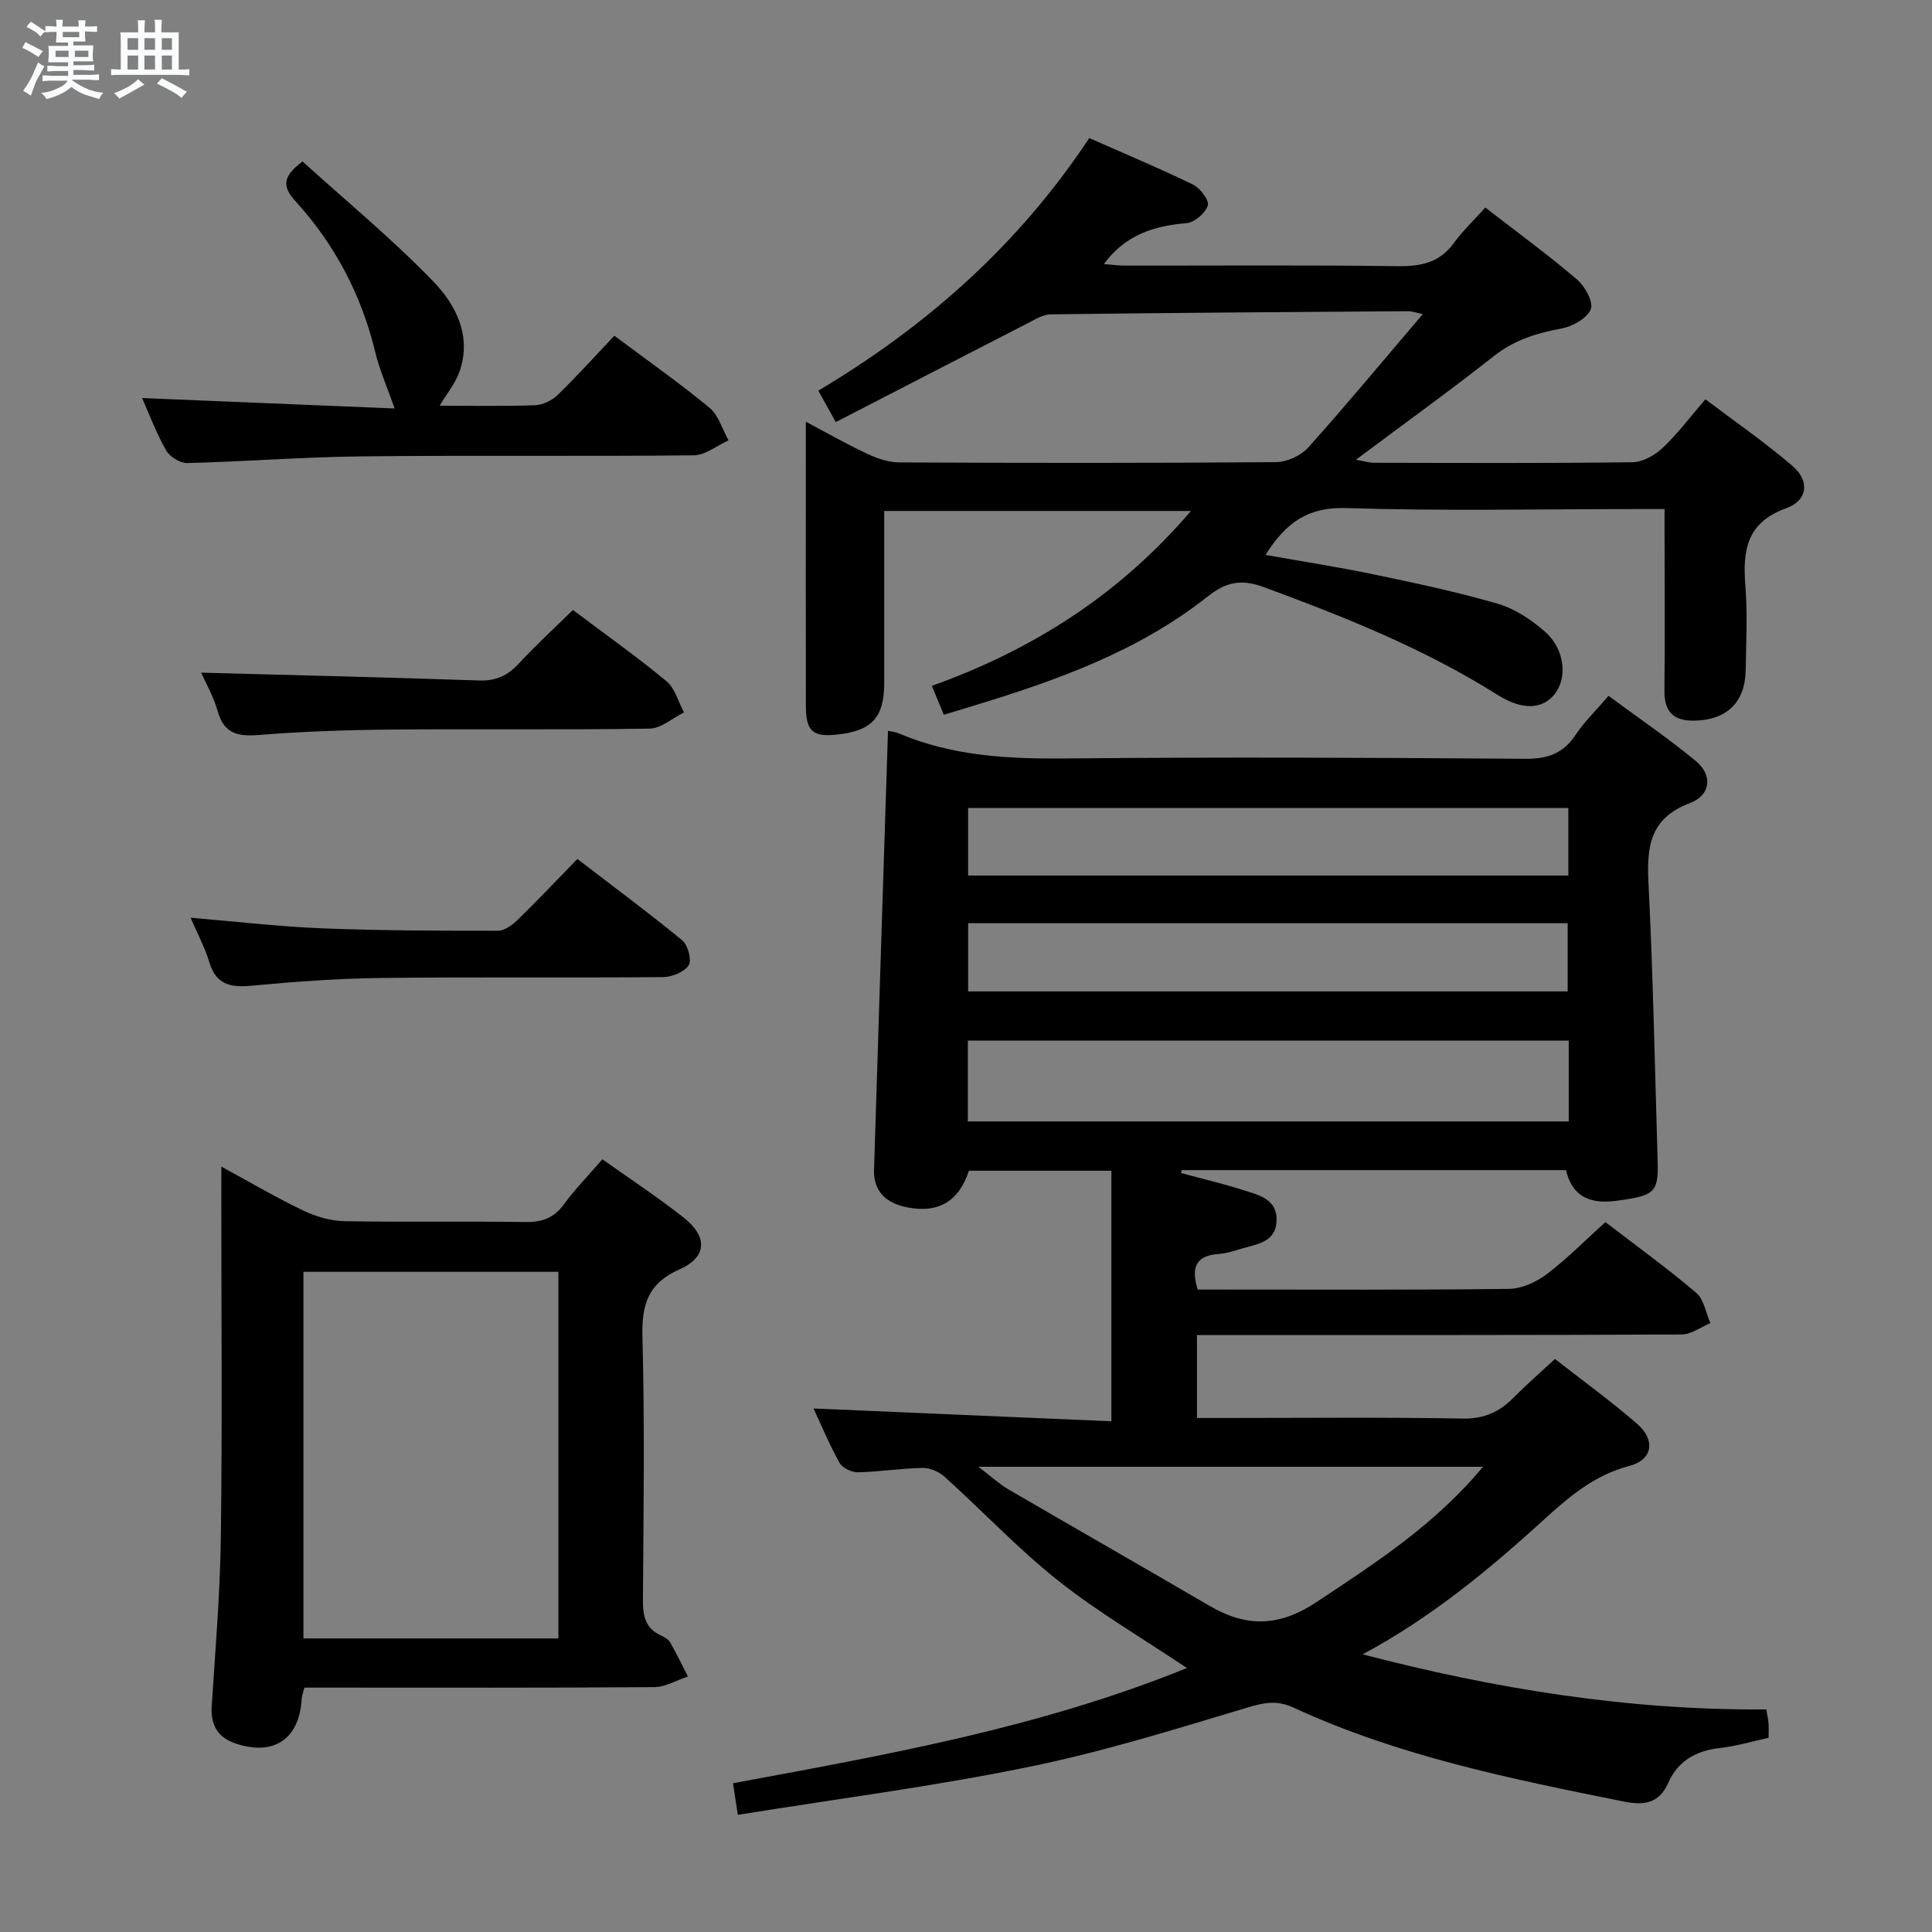 <svg enable-background="new 0 0 400 400" viewBox="0 0 400 400" xmlns="http://www.w3.org/2000/svg"><rect x="0" y="0" width="400" height="400" fill="#808080" stroke="none"/><path d="m6.8 9.5c.6.3 1.3.7 2.1 1.1-.4.4-.7.8-.9 1.2-.7-.4-1.3-.8-1.8-1.1s-1.1-.6-1.6-.8c.2-.4.5-.8.7-1.2.4.2.8.5 1.5.8zm.9 6.9c-.3.6-.5 1.1-.7 1.7s-.4 1.1-.6 1.7c-.6-.4-1.1-.7-1.6-1 .7-1 1.2-1.8 1.5-2.4.3-.5.6-1.1.8-1.7.3-.6.5-1.2.8-1.8.3.3.8.6 1.3.8-.7 1.3-1.2 2.2-1.5 2.7zm.1-11c.4.3 1 .7 1.7 1.1-.5.2-.8.6-1.1 1.1-.5-.6-1-1-1.4-1.2s-.9-.6-1.5-.8c.2-.4.5-.7.9-1.1.5.3.9.6 1.4.9zm10.5 13.1c1 .4 2 .6 3.1.7-.4.4-.7.8-.8 1.3-.9-.2-1.9-.6-3-.9-1-.4-2-.9-2.8-1.6-.5.4-1.1.9-1.9 1.3s-1.9.9-3.3 1.2c-.1-.3-.5-.8-1.1-1.3 1 0 2.1-.3 3.2-.8 1.2-.5 1.9-1 2.3-1.7h-3.2c-.4 0-1 0-2 .1v-1.2c1 0 1.7.1 2 .1h3.3v-1h-2.3c-.2 0-.9 0-2 .1v-1.2c1.2 0 1.9.1 2 .1h2.3v-.8h-4.1c0-.7.1-1.2.1-1.6 0-.5 0-1.1-.1-1.8h4.1v-.7h-2.5c0-.6.1-1.1.1-1.6v-.6h-.5c-.4 0-1 0-1.8.1v-1.3c1.2 0 1.9.1 2.1.1h.2c0-.3 0-.8-.1-1.4h1.4c0 .6-.1 1-.1 1.4h3.4c0-.4 0-.8-.1-1.3h1.5c0 .4-.1.9-.1 1.3.7 0 1.5 0 2.5-.1v1.2c-1 0-1.8-.1-2.5-.1v.6c0 .3 0 .8.1 1.5h-2.5v.8h4.1c0 .7-.1 1.3-.1 1.8s0 1 .1 1.5h-4.1v.8h1.4c.8 0 1.8 0 2.9-.1v1.2c-1 0-1.9-.1-2.8-.1h-1.5v1h3.2c.3 0 1 0 2.1-.1v1.2c-1.1 0-1.8-.1-2.1-.1h-3.4l-.1.1c1.4 1 2.4 1.5 3.4 1.9zm-4.1-6.7v-1.3h-2.7v1.3zm2.2-4.1v-1.1h-3.4v1.1zm1.9 4.1v-1.3h-2.8v1.3z" fill="#fafbfc"/><path d="m37 6.7v2.3 5.4c1 0 1.8 0 2.2-.1v1.3c-.6 0-1.5-.1-2.5-.1h-11.9c-.7 0-1.3 0-1.8.1v-1.3c.5 0 1.1.1 2 .1v-5.2c0-1 0-1.8-.1-2.5h3.7c0-1.3 0-2.1-.1-2.5h1.5c0 .4-.1 1.3-.1 2.5h2.2c0-1.2 0-2.1-.1-2.6h1.5c0 .4-.1 1.3-.1 2.6zm-12.3 13.7c-.3-.4-.7-.8-1.1-1.1 1.1-.4 2.1-.9 2.9-1.3.8-.5 1.5-1 2.1-1.6.4.4.9.8 1.3 1.1-2.5 1.4-4.2 2.4-5.2 2.9zm3.9-10.1v-2.4h-2.2v2.4zm0 4.1v-2.9h-2.2v2.9zm3.5-4.1v-2.4h-2.2v2.4zm0 4.1v-2.9h-2.2v2.9zm.4 2.9 1-1.1c.6.3 1.4.7 2.5 1.3s2 1.1 2.7 1.5c-.4.4-.8.8-1.1 1.3-.8-.8-2.5-1.7-5.1-3zm3.1-7v-2.4h-2.1v2.4zm0 4.1v-2.9h-2.1v2.9z" fill="#fafbfc"/><g fill="#000001"><path d="m152.76 375.74c-.43-2.79-.69-4.51-1-6.54 31.92-5.91 63.54-11.51 93.98-23.85-9.44-6.33-18.5-11.62-26.63-18.07-8.29-6.58-15.61-14.37-23.49-21.49-1.17-1.06-3.05-1.9-4.58-1.87-4.47.07-8.94.8-13.41.9-1.29.03-3.2-.88-3.8-1.94-2.1-3.74-3.75-7.74-5.4-11.27 20.66.89 41.26 1.77 61.67 2.65 0-18.1 0-34.82 0-51.87-10.3 0-19.89 0-29.5 0-2.02 6.24-6.21 8.86-12.74 7.59-4.15-.81-7.04-3.12-6.9-7.77.93-30.26 1.92-60.52 2.89-90.89.39.09 1.39.16 2.26.53 11.11 4.71 22.72 5.3 34.64 5.18 31.66-.3 63.32-.17 94.97.07 4.63.04 7.88-1.04 10.46-4.92 1.82-2.73 4.24-5.06 6.85-8.11 6.17 4.56 12.33 8.75 18.05 13.47 3.55 2.93 3.17 7.08-1.22 8.74-8.26 3.12-8.94 8.97-8.56 16.51.95 19.09 1.32 38.22 1.89 57.33.2 6.79-.48 7.42-8.58 8.5-5.83.77-9.19-1.23-10.39-6.36-26.49 0-53.03 0-79.57 0-.04.2-.08.4-.12.61 4.25 1.15 8.55 2.15 12.74 3.49 3.25 1.04 7.23 1.81 7.03 6.45-.18 4.35-4 4.75-7.14 5.68-1.59.47-3.21 1.02-4.84 1.13-4.37.3-5.91 2.4-4.34 7.37h4.44c20 0 39.99.11 59.98-.14 2.65-.03 5.67-1.4 7.84-3.05 4.23-3.2 7.98-7.02 12.14-10.78 6.33 4.86 12.77 9.52 18.81 14.65 1.6 1.35 1.98 4.14 2.93 6.27-1.99.82-3.98 2.34-5.97 2.35-31.32.15-62.65.11-93.98.11-1.97 0-3.95 0-6.35 0v17.18h5.48c16.5 0 33-.18 49.49.12 4.42.08 7.59-1.33 10.53-4.29 2.67-2.69 5.54-5.19 8.62-8.05 5.87 4.59 11.66 8.78 17.03 13.45 3.84 3.34 3.21 7.44-1.64 8.7-7.32 1.91-12.59 6.48-17.87 11.29-11.45 10.42-23.35 20.23-37.35 27.71 27.38 7.14 55 11.62 83.59 11.41.17 1.04.37 1.95.45 2.88.07.82.02 1.65.02 2.99-3.42.74-6.72 1.75-10.09 2.12-4.9.54-8.69 2.68-10.64 7.13-1.97 4.52-5.31 4.75-9.3 3.94-23.28-4.68-46.58-9.39-68.31-19.43-3.56-1.65-6.26-1.02-9.8.05-14.92 4.48-29.86 9.13-45.09 12.23-19.65 4.03-39.57 6.6-60.18 9.91zm172.03-160.29c-41.8 0-83.11 0-124.41 0v16.73h124.41c0-5.71 0-11.01 0-16.73zm-17.76 88.23c-34.86 0-68.99 0-104.46 0 2.79 2.12 4.36 3.6 6.18 4.66 13.88 8.09 27.84 16.05 41.72 24.16 7.54 4.41 14.35 4.32 21.98-.73 12.33-8.17 24.69-16.13 34.58-28.09zm17.68-136.4c-41.73 0-82.96 0-124.27 0v13.99h124.27c0-4.76 0-9.19 0-13.99zm-124.26 23.86v14.12h124.12c0-4.89 0-9.44 0-14.12-41.48 0-82.59 0-124.12 0z"/><path d="m195.41 147.99c-.83-2-1.52-3.68-2.48-5.99 20.63-7.39 38.68-18.69 53.64-36.21-21.66 0-42.36 0-63.5 0 0 12.05.01 23.85 0 35.64-.01 7.08-2.53 9.86-9.62 10.64-5.18.57-6.59-.64-6.6-5.9-.03-16.66-.01-33.33-.01-49.99 0-2.64 0-5.28 0-8.87 4.72 2.5 8.68 4.77 12.81 6.69 2.02.94 4.34 1.73 6.54 1.74 25.99.12 51.99.15 77.98-.06 2.27-.02 5.15-1.33 6.67-3.01 7.97-8.89 15.6-18.09 23.74-27.65-1.51-.3-2.28-.6-3.05-.59-24.64.17-49.29.33-73.93.65-1.66.02-3.37 1.09-4.94 1.9-13.11 6.72-26.2 13.49-39.62 20.41-1.53-2.75-2.39-4.3-3.62-6.51 22.42-13.34 41.44-30.16 56.1-52.29 7.31 3.23 14.5 6.23 21.49 9.63 1.48.72 3.39 3.28 3.05 4.34-.5 1.57-2.75 3.5-4.39 3.64-6.73.56-12.63 2.38-17.13 8.47 1.59.12 2.96.32 4.33.32 18.83.02 37.66-.14 56.49.12 4.84.07 8.68-.72 11.65-4.8 1.83-2.52 4.14-4.7 6.51-7.34 6.78 5.25 13.09 9.86 19.01 14.92 1.64 1.4 3.42 4.67 2.82 6.14-.76 1.87-3.74 3.54-6.01 3.97-5.13.96-9.77 2.35-14.01 5.69-9.12 7.2-18.57 13.99-28.61 21.5 1.81.31 2.81.62 3.8.62 17.83.03 35.66.12 53.49-.11 2.11-.03 4.6-1.44 6.22-2.96 3.02-2.83 5.52-6.2 8.86-10.07 6.09 4.61 12.35 8.91 18.07 13.84 3.57 3.08 3.1 7.13-1.35 8.72-8.18 2.94-9.03 8.69-8.45 16 .46 5.8.16 11.66.07 17.49-.1 6.73-3.98 10.36-10.59 10.48-4.5.08-6.29-1.91-6.24-6.32.12-10.5.03-21 .03-31.49 0-1.78 0-3.56 0-5.99-2.39 0-4.17 0-5.94 0-20 0-40.01.43-59.98-.21-7.82-.25-12.44 2.92-16.7 9.7 7.71 1.37 15.12 2.51 22.44 4.04 8.6 1.8 17.22 3.61 25.65 6.07 3.53 1.03 6.94 3.3 9.75 5.76 4.16 3.63 4.73 9.65 1.95 13.04-2.49 3.04-6.58 3.32-11.79.04-15.16-9.55-31.64-16.13-48.37-22.29-4.68-1.72-7.8-1.06-11.62 1.96-14.32 11.34-31.23 17.36-48.46 22.61-1.93.58-3.84 1.16-6.15 1.87z"/><path d="m45.83 241.54c6.2 3.37 11.47 6.47 16.97 9.1 2.58 1.23 5.59 2.13 8.42 2.19 12.48.23 24.98-.02 37.46.18 3.48.06 5.95-.78 8.05-3.64 2.34-3.19 5.13-6.05 7.99-9.35 5.74 4.08 11.44 7.83 16.78 12.03 5.07 3.99 4.92 8.21-.82 10.76-6.55 2.91-7.84 7.29-7.67 13.97.48 18.14.23 36.29.1 54.44-.02 3.28.47 5.87 3.68 7.36.74.34 1.59.82 1.97 1.48 1.32 2.29 2.45 4.69 3.66 7.04-2.33.77-4.65 2.19-6.99 2.2-22.31.17-44.62.1-66.93.1-1.79 0-3.58 0-5.47 0-.28 1.09-.54 1.7-.57 2.32-.45 8.3-5.75 11.93-13.72 9.24-3.57-1.21-5.16-3.74-4.91-7.67.76-11.77 1.75-23.54 1.9-35.32.3-23.31.09-46.62.09-69.93.01-1.81.01-3.63.01-6.5zm69.78 21.77c-17.94 0-35.33 0-52.79 0v75.91h52.79c0-25.43 0-50.49 0-75.91z"/><path d="m91.03 84c6.41 0 13.08.13 19.73-.1 1.6-.06 3.5-.96 4.66-2.09 4.04-3.93 7.82-8.12 11.78-12.3 7.01 5.24 13.56 9.84 19.7 14.92 1.88 1.56 2.65 4.45 3.93 6.74-2.4 1.08-4.8 3.08-7.22 3.1-22.99.24-45.98-.03-68.97.22-11.96.13-23.9 1.08-35.86 1.38-1.48.04-3.64-1.31-4.4-2.64-2.04-3.59-3.49-7.51-4.96-10.82 17.41.72 34.98 1.44 52.29 2.16-1.51-4.32-3.1-7.86-3.99-11.56-2.86-11.89-8.36-22.37-16.55-31.36-2.58-2.83-2.92-4.98 1.47-8.22 8.87 8.04 18.45 15.94 27.04 24.81 4.68 4.83 8.03 11.28 5.47 18.67-.85 2.44-2.63 4.57-4.12 7.09z"/><path d="m41.65 139.27c19.43.52 38.5.96 57.57 1.62 3.51.12 5.92-1.05 8.24-3.55 3.48-3.78 7.29-7.25 11.16-11.05 6.46 4.86 13.1 9.57 19.37 14.75 1.77 1.47 2.44 4.27 3.62 6.46-2.37 1.17-4.72 3.31-7.11 3.35-17.83.29-35.66.04-53.49.2-9.14.08-18.31.39-27.42 1.12-4.38.35-7.23-.27-8.53-4.96-.84-3-2.45-5.77-3.41-7.94z"/><path d="m39.47 190.01c9.49.79 18.34 1.84 27.22 2.19 12.12.48 24.27.51 36.41.5 1.39 0 3.01-1.22 4.12-2.3 4.05-3.94 7.93-8.06 12.32-12.56 7.43 5.7 14.72 11.1 21.72 16.86 1.18.97 2.01 4.13 1.32 5.16-.94 1.41-3.48 2.42-5.34 2.44-19.47.17-38.94-.05-58.41.18-8.95.11-17.92.77-26.84 1.61-4.36.41-7.31-.29-8.67-4.93-.89-2.97-2.4-5.75-3.85-9.15z"/></g></svg>